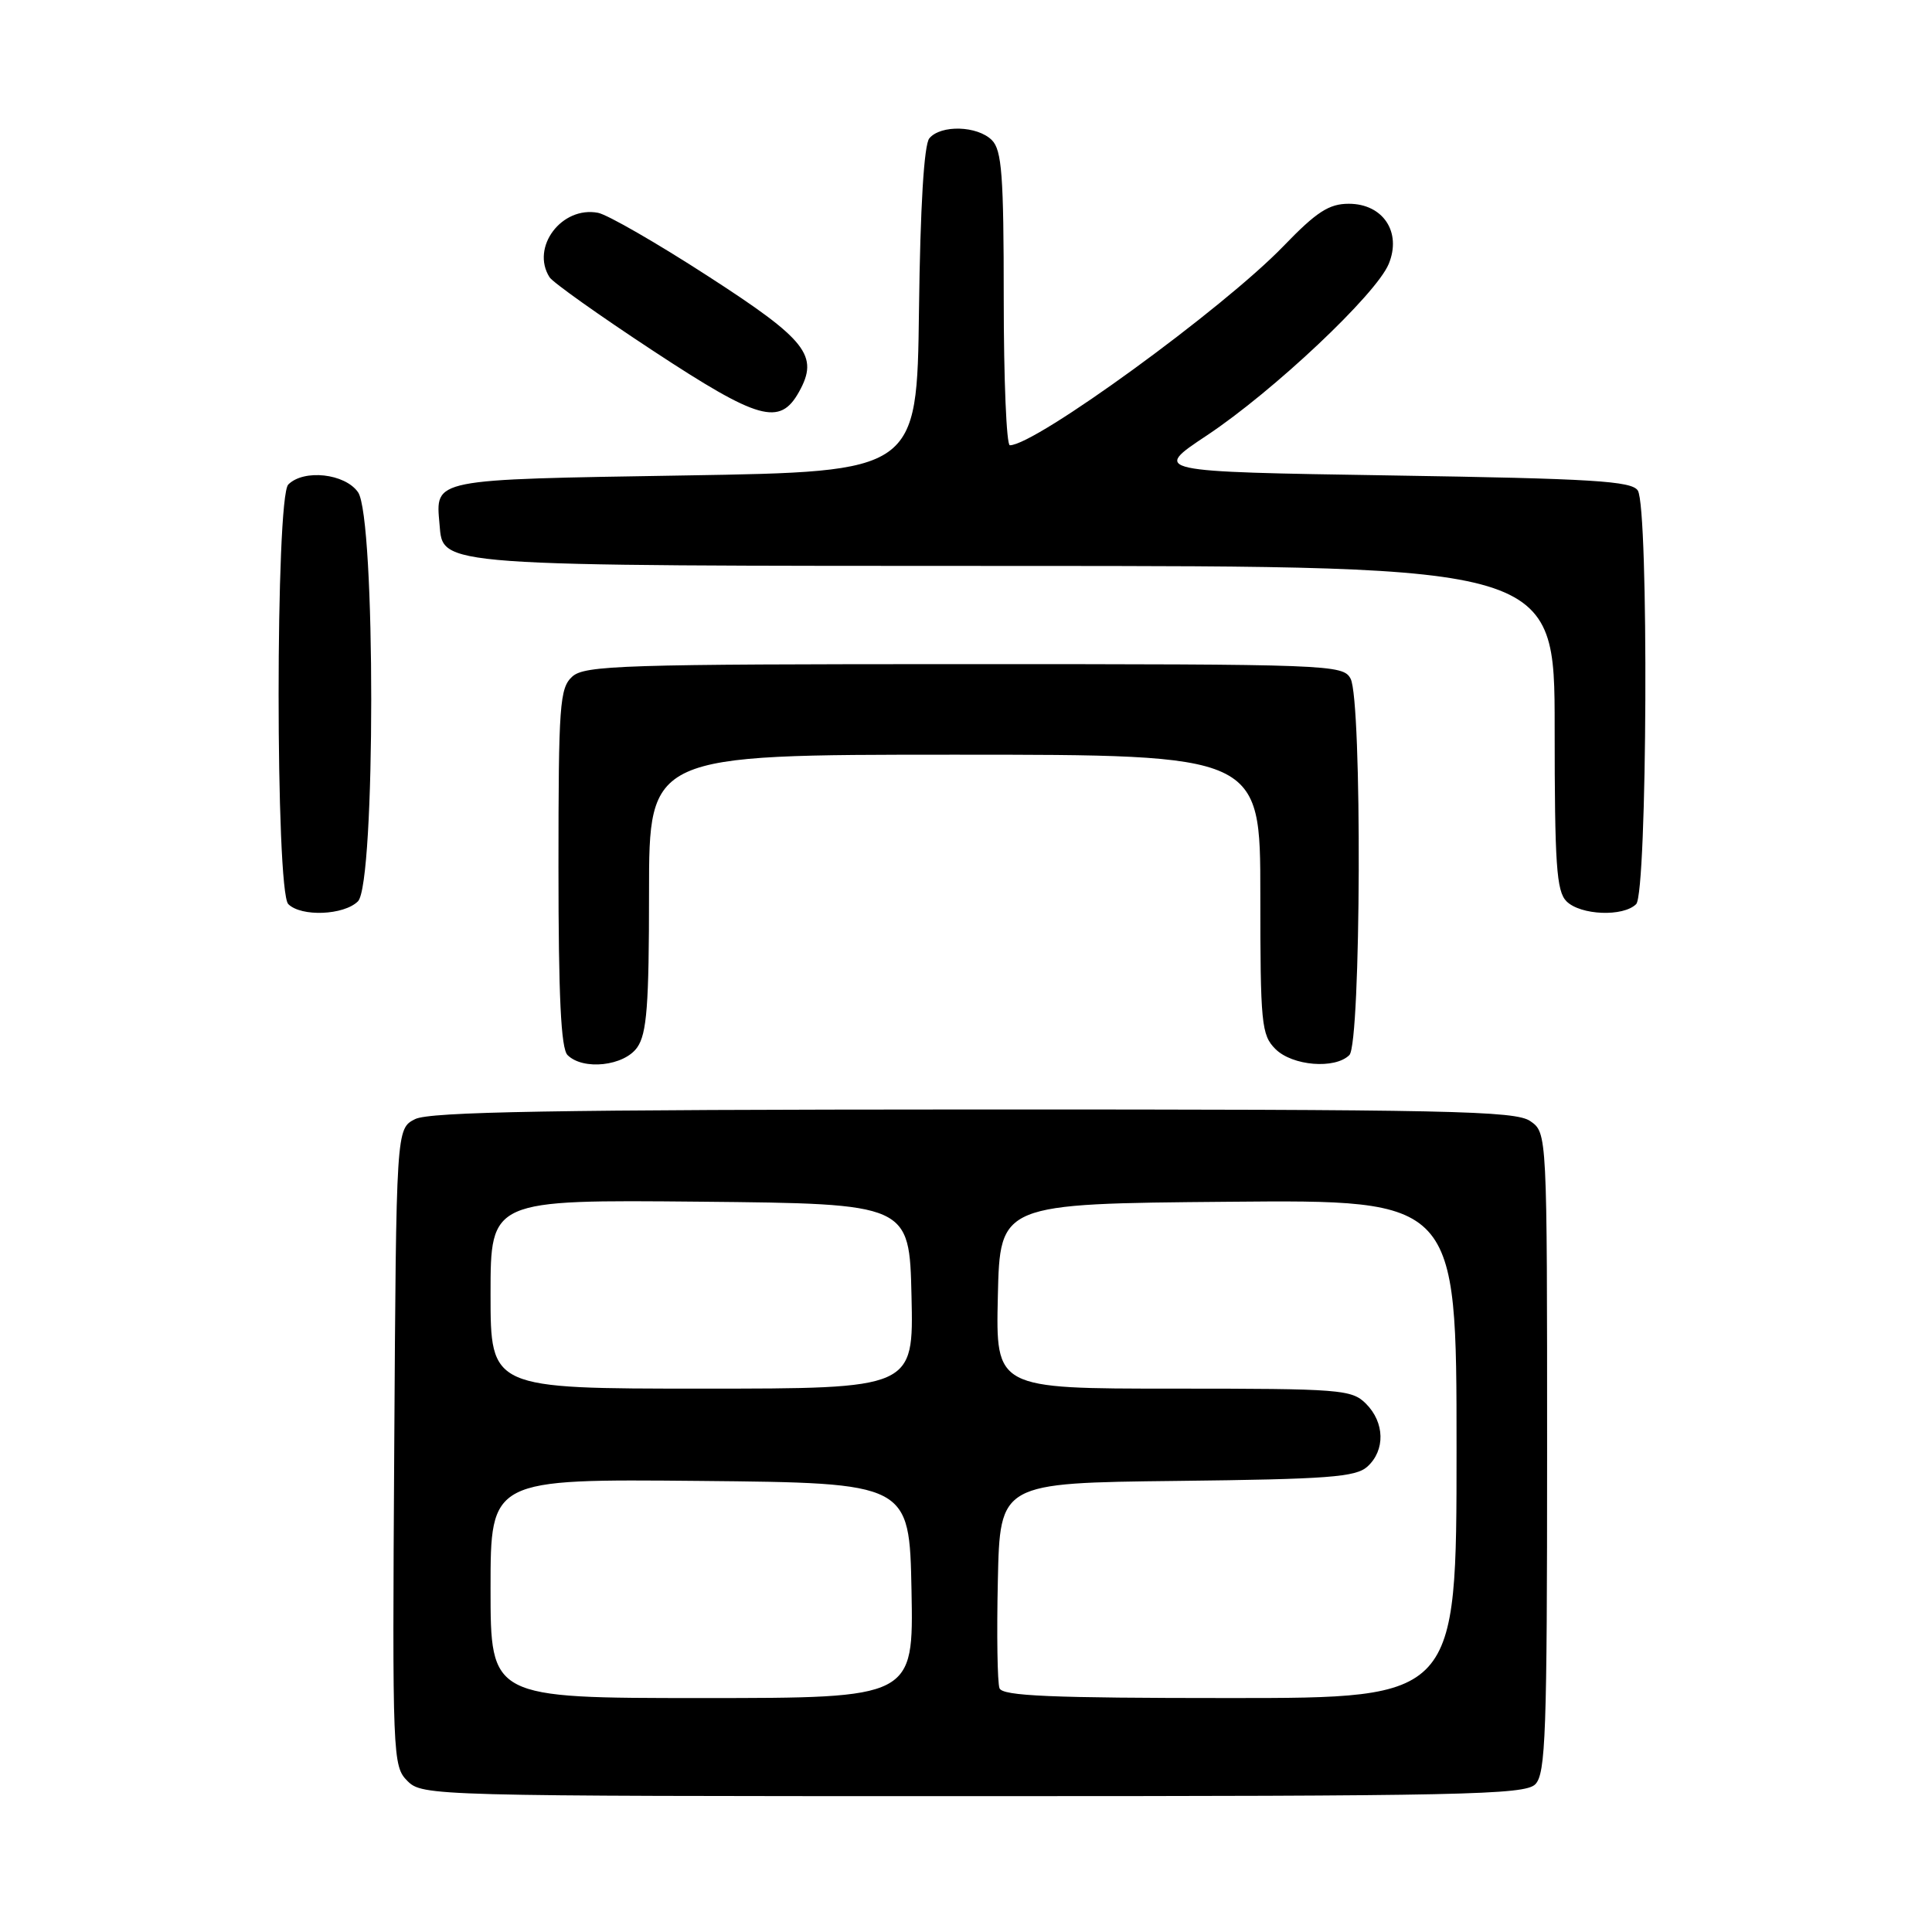 <?xml version="1.0" encoding="UTF-8" standalone="no"?>
<!DOCTYPE svg PUBLIC "-//W3C//DTD SVG 1.1//EN" "http://www.w3.org/Graphics/SVG/1.1/DTD/svg11.dtd" >
<svg xmlns="http://www.w3.org/2000/svg" xmlns:xlink="http://www.w3.org/1999/xlink" version="1.1" viewBox="0 0 256 256">
 <g >
 <path fill="currentColor"
d=" M 203.43 236.43 C 204.81 235.05 205.00 229.67 205.00 192.49 C 205.00 150.11 205.00 150.11 202.78 148.56 C 200.82 147.18 192.16 147.00 129.03 147.01 C 73.37 147.03 56.95 147.31 55.00 148.29 C 52.50 149.56 52.50 149.56 52.24 191.77 C 51.98 232.90 52.03 234.03 53.99 235.99 C 55.97 237.97 57.20 238.00 128.93 238.00 C 193.89 238.00 202.03 237.83 203.43 236.43 Z  M 84.44 138.78 C 85.71 136.96 86.00 133.20 86.00 118.28 C 86.00 100.00 86.00 100.00 126.50 100.00 C 167.00 100.00 167.00 100.00 167.00 118.50 C 167.00 135.67 167.14 137.14 169.00 139.00 C 171.24 141.24 176.90 141.70 178.80 139.80 C 180.35 138.25 180.50 92.81 178.96 89.93 C 177.96 88.06 176.34 88.00 127.79 88.00 C 82.54 88.00 77.48 88.16 75.83 89.65 C 74.16 91.17 74.00 93.32 74.00 114.95 C 74.00 132.01 74.33 138.93 75.20 139.80 C 77.26 141.86 82.71 141.26 84.44 138.78 Z  M 47.43 119.43 C 49.77 117.09 49.78 68.56 47.44 65.22 C 45.71 62.74 40.26 62.14 38.20 64.20 C 36.49 65.91 36.49 118.09 38.20 119.80 C 39.91 121.51 45.57 121.28 47.43 119.43 Z  M 216.80 119.80 C 218.28 118.32 218.49 67.33 217.02 65.00 C 216.22 63.74 211.09 63.42 184.38 63.00 C 152.68 62.50 152.68 62.50 159.91 57.70 C 168.75 51.82 182.34 39.01 184.01 34.98 C 185.76 30.76 183.26 27.00 178.72 27.00 C 176.10 27.00 174.45 28.07 170.07 32.61 C 162.07 40.90 137.20 59.00 133.81 59.00 C 133.36 59.00 133.00 50.26 133.00 39.57 C 133.00 23.24 132.75 19.89 131.43 18.57 C 129.51 16.65 124.65 16.51 123.14 18.33 C 122.44 19.18 121.94 27.33 121.77 41.08 C 121.50 62.50 121.50 62.50 90.71 63.00 C 57.04 63.55 57.71 63.41 58.24 69.48 C 58.73 75.08 57.18 74.97 134.75 74.99 C 206.00 75.00 206.00 75.00 206.00 96.43 C 206.00 114.58 206.24 118.10 207.57 119.43 C 209.43 121.28 215.09 121.51 216.80 119.80 Z  M 105.87 51.93 C 108.55 47.13 106.93 45.06 93.78 36.57 C 87.03 32.20 80.49 28.44 79.25 28.20 C 74.43 27.27 70.29 32.76 72.82 36.74 C 73.25 37.42 79.43 41.81 86.55 46.49 C 100.54 55.69 103.33 56.48 105.87 51.93 Z  M 65.00 210.48 C 65.00 195.97 65.00 195.97 92.75 196.23 C 120.50 196.50 120.50 196.50 120.78 210.75 C 121.05 225.00 121.05 225.00 93.03 225.00 C 65.00 225.00 65.00 225.00 65.00 210.48 Z  M 132.44 223.70 C 132.16 222.98 132.06 216.57 132.22 209.45 C 132.50 196.50 132.50 196.50 155.94 196.23 C 175.99 196.00 179.65 195.73 181.19 194.33 C 183.57 192.17 183.49 188.49 181.00 186.00 C 179.11 184.11 177.67 184.00 155.47 184.00 C 131.94 184.00 131.94 184.00 132.22 171.75 C 132.50 159.50 132.50 159.50 162.75 159.24 C 193.00 158.97 193.00 158.97 193.00 191.99 C 193.00 225.00 193.00 225.00 162.97 225.00 C 139.22 225.00 132.83 224.73 132.44 223.70 Z  M 65.00 171.48 C 65.00 158.97 65.00 158.97 92.75 159.23 C 120.50 159.50 120.50 159.50 120.78 171.75 C 121.06 184.00 121.06 184.00 93.03 184.00 C 65.00 184.00 65.00 184.00 65.00 171.48 Z "/>
</g>
</svg>